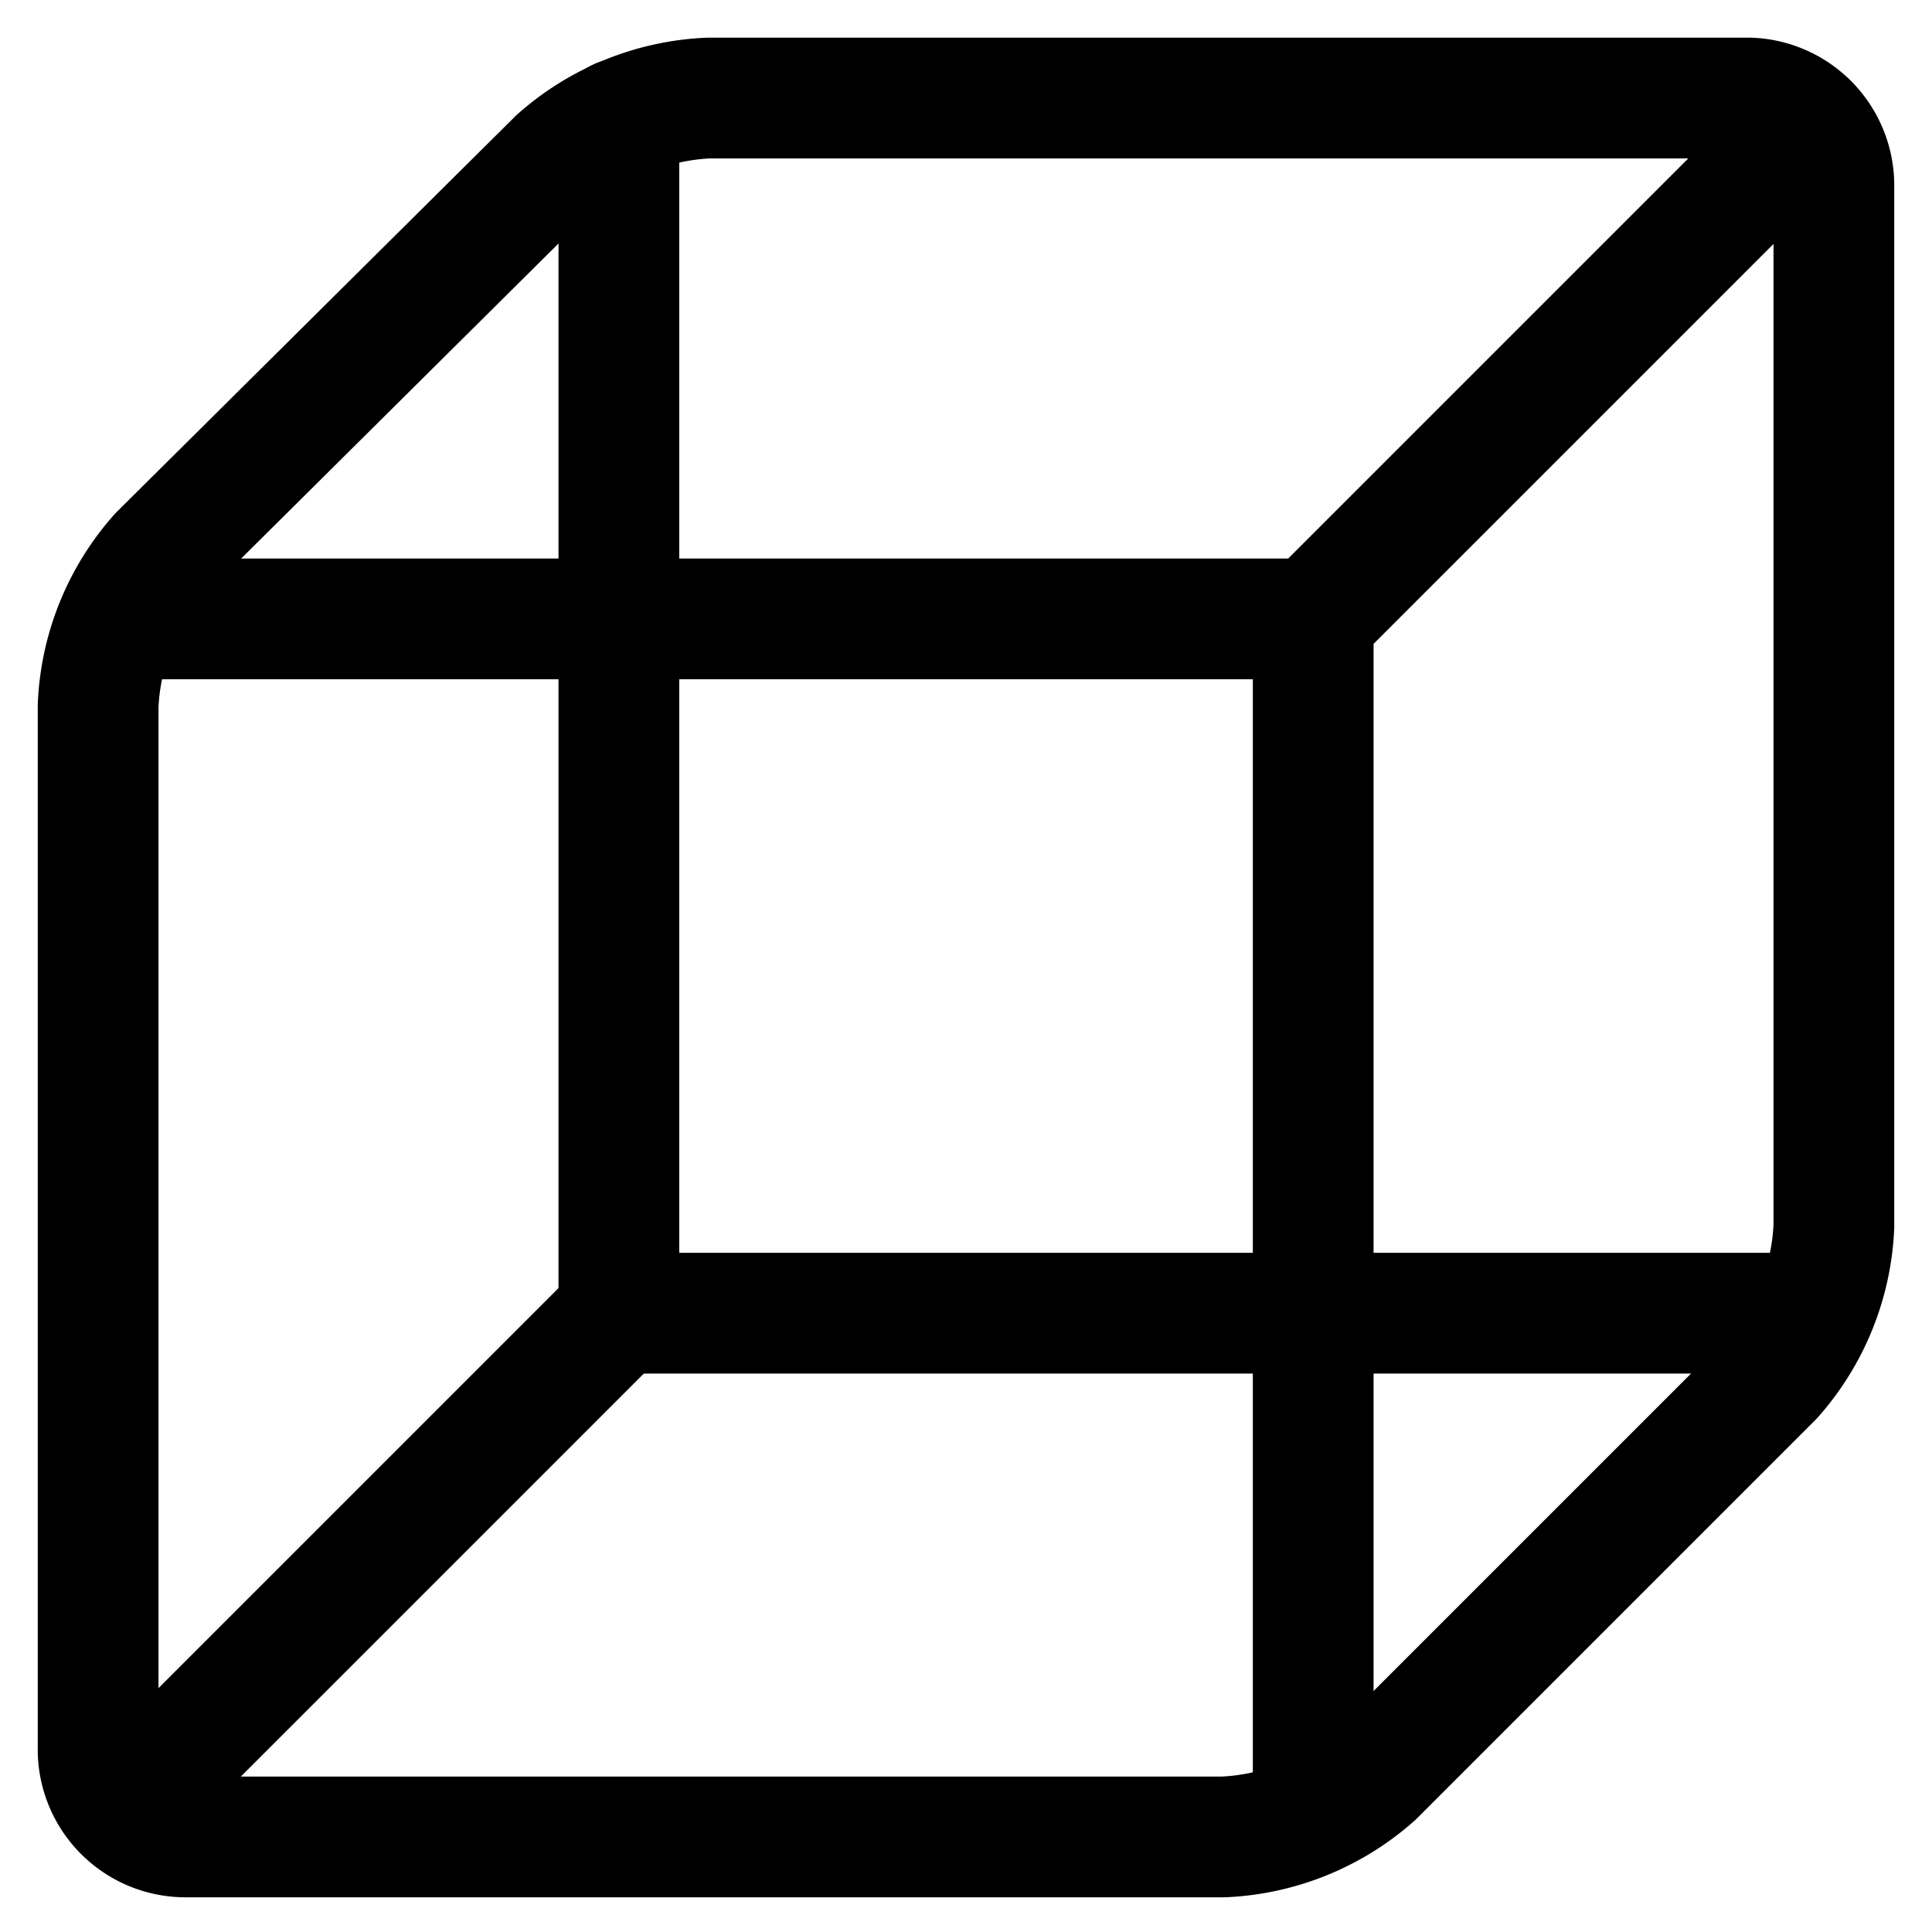 <svg viewBox="0 0 24 24" fill="none" xmlns="http://www.w3.org/2000/svg"><g clip-path="url(#a)" stroke="currentColor" stroke-width="1.5" stroke-linecap="round" stroke-linejoin="round"><path d="m1.537 22.463 6.15-6.15M6.928 1.978a3.02 3.02 0 0 1 1.875-.76h12.938a1.087 1.087 0 0 1 1.04 1.079v12.937a3.02 3.02 0 0 1-.76 1.875l-4.95 4.95a3.02 3.02 0 0 1-1.874.76h-12.9a1.087 1.087 0 0 1-1.078-1.116V8.766c.03-.694.298-1.356.76-1.875z" vector-effect="non-scaling-stroke"/><path d="M22.519 16.313H7.688V1.48" vector-effect="non-scaling-stroke"/><path d="M16.313 22.519V7.688l6.15-6.15M16.313 7.688H1.48" vector-effect="non-scaling-stroke"/></g><defs><clipPath id="a"><path d="M0 0h24v24H0z"/></clipPath></defs></svg>